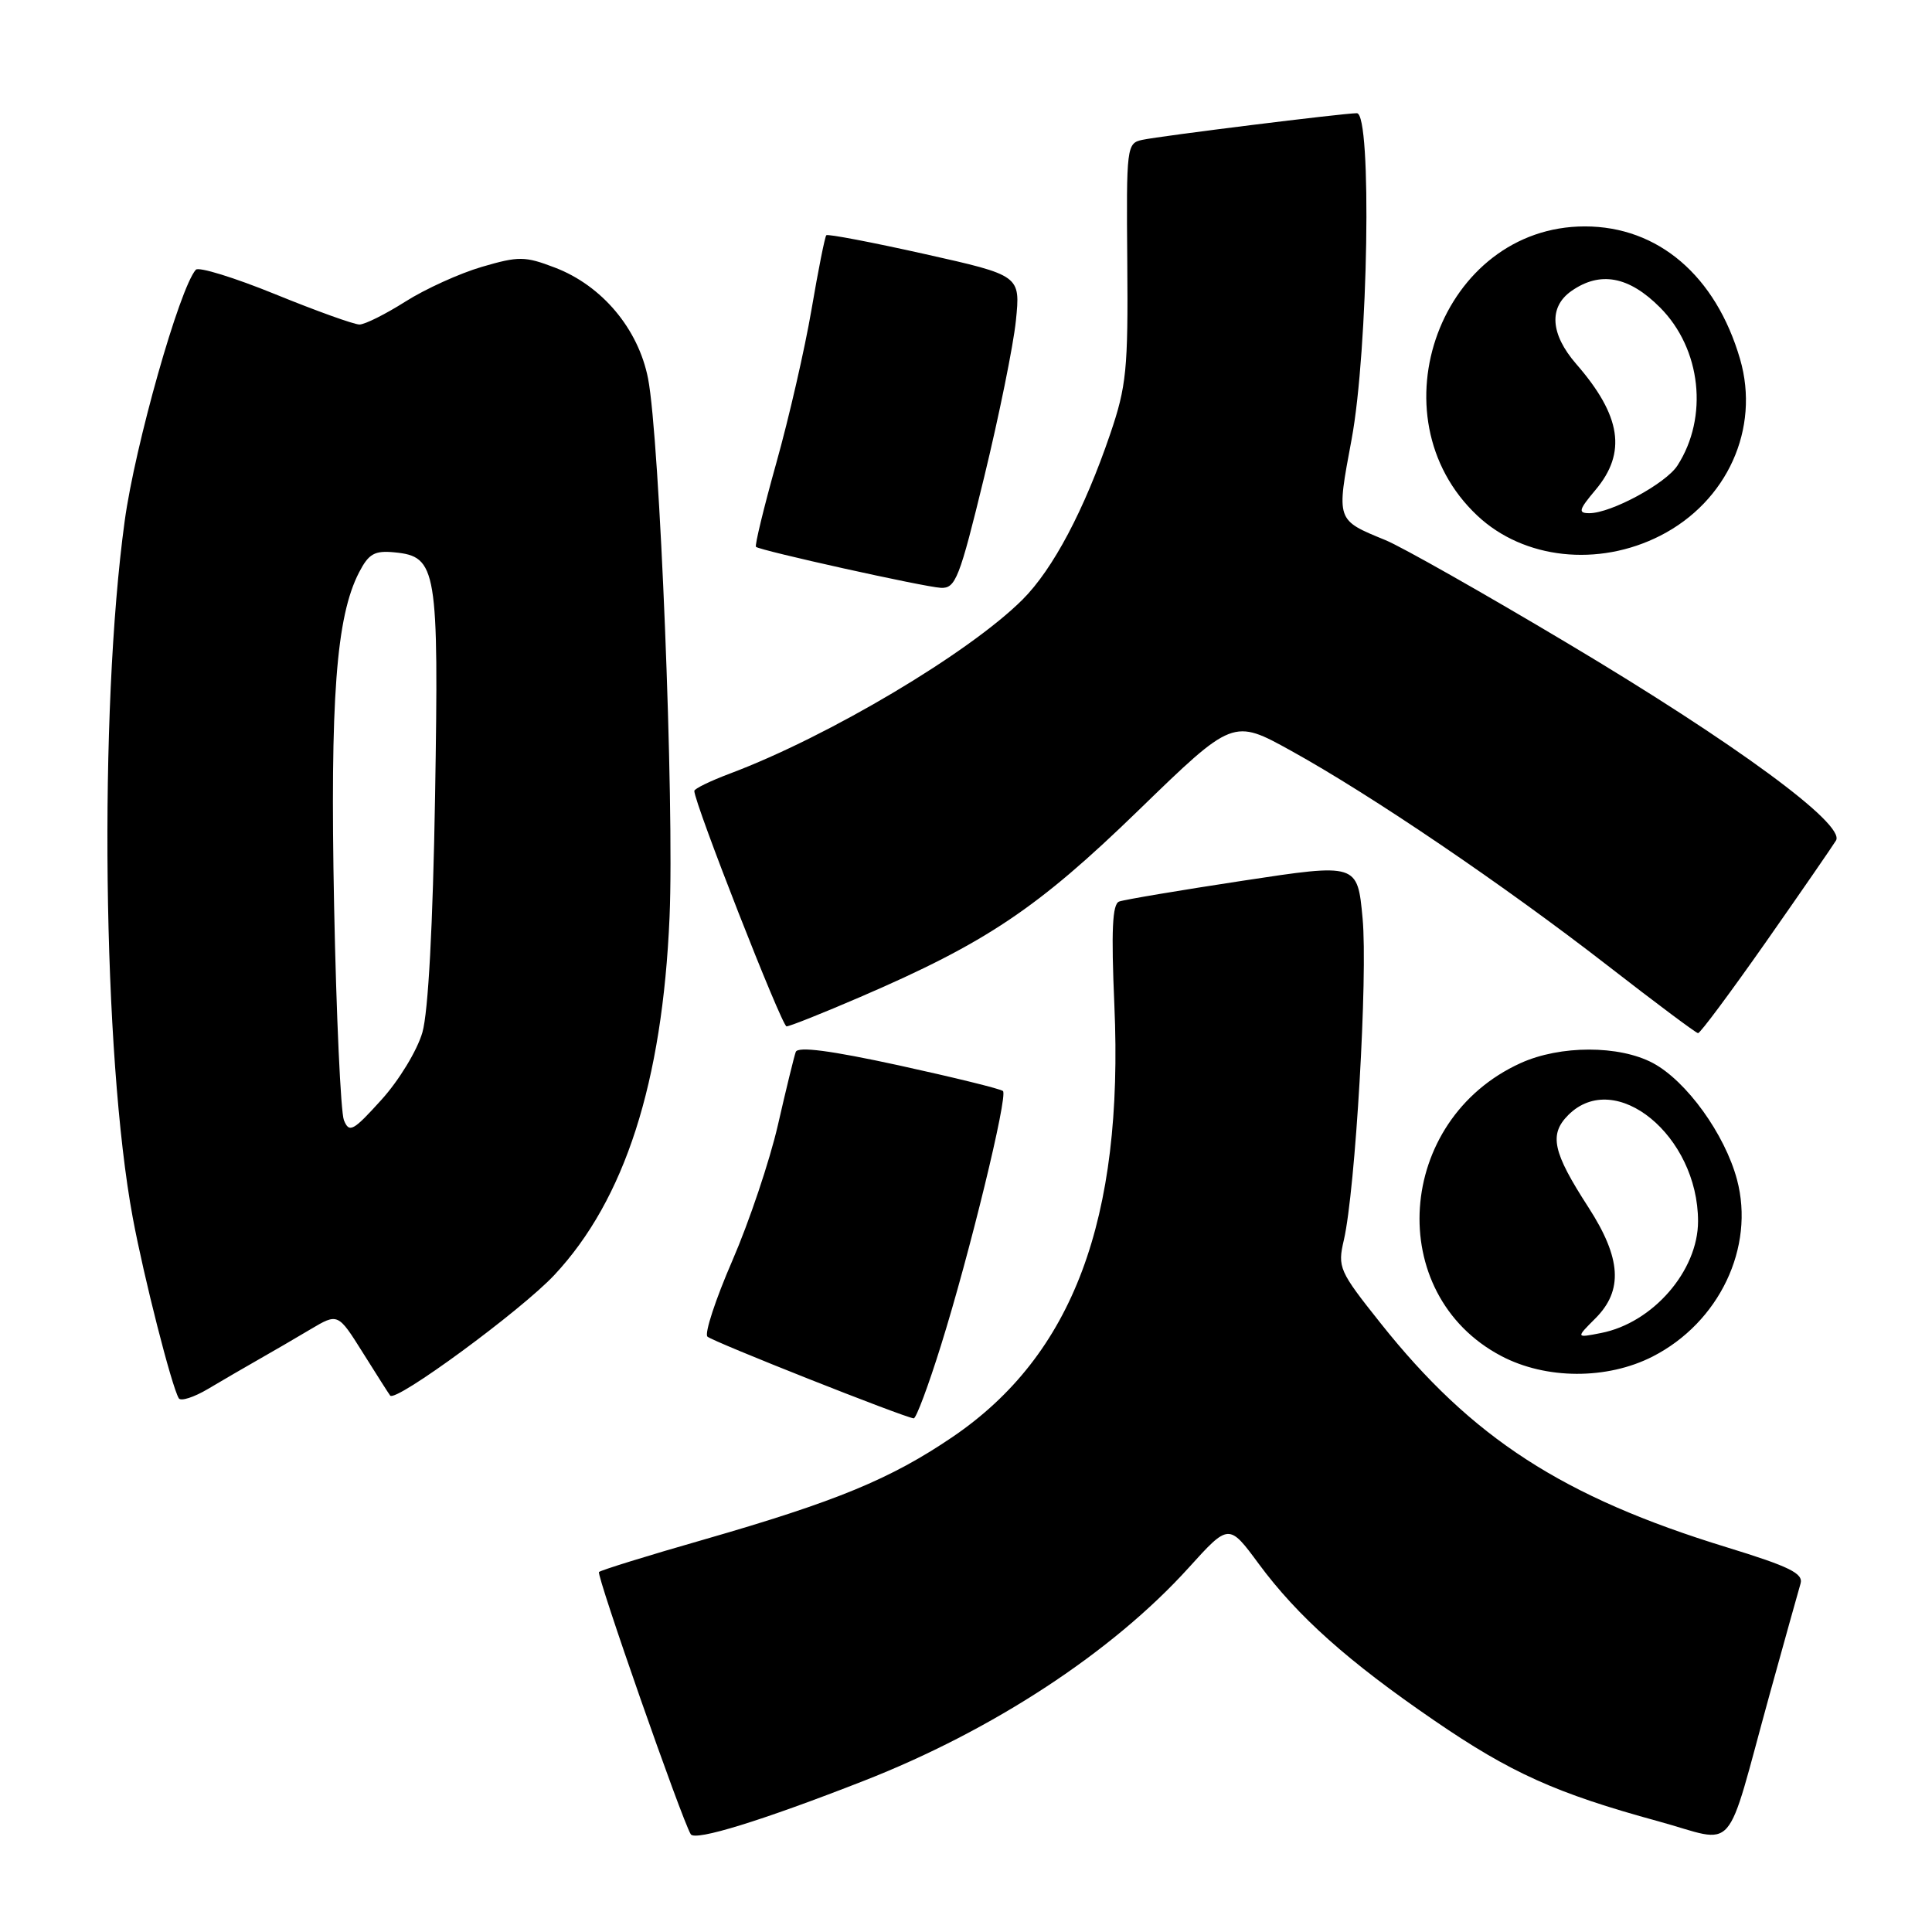 <?xml version="1.0" encoding="UTF-8" standalone="no"?>
<!DOCTYPE svg PUBLIC "-//W3C//DTD SVG 1.1//EN" "http://www.w3.org/Graphics/SVG/1.1/DTD/svg11.dtd" >
<svg xmlns="http://www.w3.org/2000/svg" xmlns:xlink="http://www.w3.org/1999/xlink" version="1.1" viewBox="0 0 256 256">
 <g >
 <path fill="currentColor"
d=" M 114.43 235.98 C 131.55 229.29 147.41 218.89 157.50 207.74 C 162.83 201.85 162.83 201.85 166.80 207.23 C 171.93 214.17 178.65 220.17 190.00 227.94 C 200.16 234.91 206.20 237.63 219.70 241.32 C 230.35 244.23 228.45 246.39 234.49 224.50 C 236.47 217.35 238.31 210.75 238.58 209.84 C 238.98 208.49 237.13 207.58 228.79 205.02 C 207.08 198.36 195.03 190.56 182.92 175.31 C 177.43 168.41 177.22 167.94 178.07 164.30 C 179.60 157.65 181.26 129.26 180.55 121.68 C 179.87 114.39 179.87 114.39 164.68 116.70 C 156.33 117.97 148.96 119.21 148.29 119.46 C 147.39 119.79 147.23 123.28 147.66 133.20 C 148.90 161.60 142.17 179.55 126.24 190.39 C 118.02 195.98 110.81 198.95 93.27 204.00 C 85.86 206.12 79.61 208.06 79.37 208.30 C 78.99 208.67 90.35 241.14 91.53 243.05 C 92.11 243.98 100.93 241.26 114.43 235.98 Z  M 124.69 178.25 C 128.47 166.17 133.57 145.24 132.90 144.57 C 132.63 144.29 126.42 142.77 119.12 141.17 C 110.01 139.19 105.71 138.63 105.44 139.39 C 105.22 140.00 104.15 144.37 103.07 149.10 C 101.98 153.83 99.27 161.90 97.04 167.04 C 94.81 172.18 93.32 176.71 93.74 177.11 C 94.43 177.77 119.73 187.79 121.07 187.94 C 121.39 187.97 123.02 183.61 124.69 178.25 Z  M 34.25 180.15 C 36.04 179.14 39.14 177.33 41.14 176.14 C 44.78 173.98 44.78 173.98 48.08 179.24 C 49.89 182.13 51.52 184.69 51.70 184.92 C 52.41 185.87 69.05 173.65 73.45 168.95 C 82.79 158.96 87.78 143.47 88.72 121.50 C 89.36 106.54 87.42 58.09 85.87 50.15 C 84.58 43.57 79.77 37.84 73.53 35.46 C 69.56 33.94 68.74 33.93 63.85 35.36 C 60.91 36.22 56.35 38.29 53.72 39.96 C 51.08 41.63 48.35 43.00 47.63 43.00 C 46.92 43.00 41.90 41.20 36.48 38.99 C 31.05 36.78 26.32 35.32 25.95 35.74 C 23.79 38.17 17.88 59.04 16.52 69.05 C 13.07 94.27 13.60 139.86 17.59 161.34 C 19.06 169.25 22.74 183.69 23.69 185.28 C 23.95 185.71 25.70 185.15 27.58 184.03 C 29.46 182.91 32.46 181.17 34.25 180.15 Z  M 218.98 179.75 C 227.81 175.24 232.56 165.28 230.16 156.30 C 228.55 150.28 223.47 143.24 219.02 140.86 C 214.55 138.48 206.74 138.48 201.48 140.87 C 184.89 148.41 183.36 171.47 198.91 179.67 C 204.84 182.80 212.94 182.83 218.98 179.75 Z  M 234.00 124.81 C 238.68 118.13 242.85 112.08 243.28 111.37 C 244.56 109.23 229.95 98.50 207.70 85.23 C 196.59 78.60 185.73 72.45 183.58 71.57 C 177.01 68.87 177.07 69.06 179.09 58.24 C 181.30 46.40 181.81 15.00 179.79 15.00 C 178.02 15.00 153.87 18.00 151.37 18.53 C 149.29 18.97 149.24 19.41 149.37 34.74 C 149.49 48.94 149.26 51.19 147.11 57.50 C 143.67 67.59 139.53 75.41 135.50 79.44 C 128.42 86.51 109.81 97.58 96.75 102.49 C 94.14 103.47 92.00 104.51 92.00 104.80 C 92.00 106.40 103.60 136.00 104.22 136.00 C 104.63 136.00 109.02 134.25 113.98 132.11 C 130.69 124.91 137.49 120.35 150.87 107.36 C 163.38 95.22 163.38 95.22 171.11 99.50 C 181.76 105.39 199.26 117.27 213.00 127.93 C 219.32 132.84 224.72 136.88 225.00 136.90 C 225.28 136.92 229.32 131.48 234.00 124.81 Z  M 130.40 63.25 C 132.37 55.14 134.27 45.80 134.61 42.50 C 135.22 36.50 135.22 36.50 122.53 33.66 C 115.55 32.10 109.68 30.98 109.49 31.17 C 109.30 31.37 108.42 35.79 107.53 41.01 C 106.64 46.23 104.54 55.38 102.87 61.33 C 101.20 67.29 99.99 72.30 100.17 72.46 C 100.75 72.96 122.42 77.77 124.66 77.89 C 126.62 77.99 127.13 76.69 130.40 63.25 Z  M 220.00 70.98 C 228.87 66.46 233.24 56.79 230.57 47.59 C 227.36 36.54 219.71 30.00 210.00 30.00 C 191.04 30.00 181.70 55.13 195.76 68.33 C 201.90 74.10 211.77 75.17 220.00 70.98 Z  M 45.57 148.43 C 45.15 147.37 44.56 134.57 44.27 120.00 C 43.73 92.59 44.54 81.72 47.58 75.84 C 48.86 73.37 49.63 72.93 52.28 73.19 C 57.89 73.74 58.15 75.30 57.65 105.50 C 57.36 122.62 56.75 134.07 55.97 136.80 C 55.28 139.19 52.87 143.16 50.54 145.73 C 46.79 149.88 46.27 150.16 45.57 148.43 Z  M 211.40 174.69 C 215.10 170.99 214.83 166.72 210.47 159.97 C 205.73 152.64 205.23 150.33 207.81 147.74 C 214.04 141.52 225.00 150.49 225.00 161.82 C 225.00 168.38 219.01 175.29 212.15 176.63 C 208.80 177.29 208.80 177.29 211.40 174.69 Z  M 211.41 64.92 C 215.57 59.98 214.83 55.09 208.85 48.22 C 205.42 44.27 205.19 40.68 208.22 38.56 C 212.03 35.89 215.84 36.60 219.97 40.75 C 225.42 46.22 226.41 55.28 222.26 61.70 C 220.72 64.08 213.47 68.00 210.60 68.00 C 209.07 68.00 209.19 67.56 211.41 64.92 Z "/>
</g>
</svg>